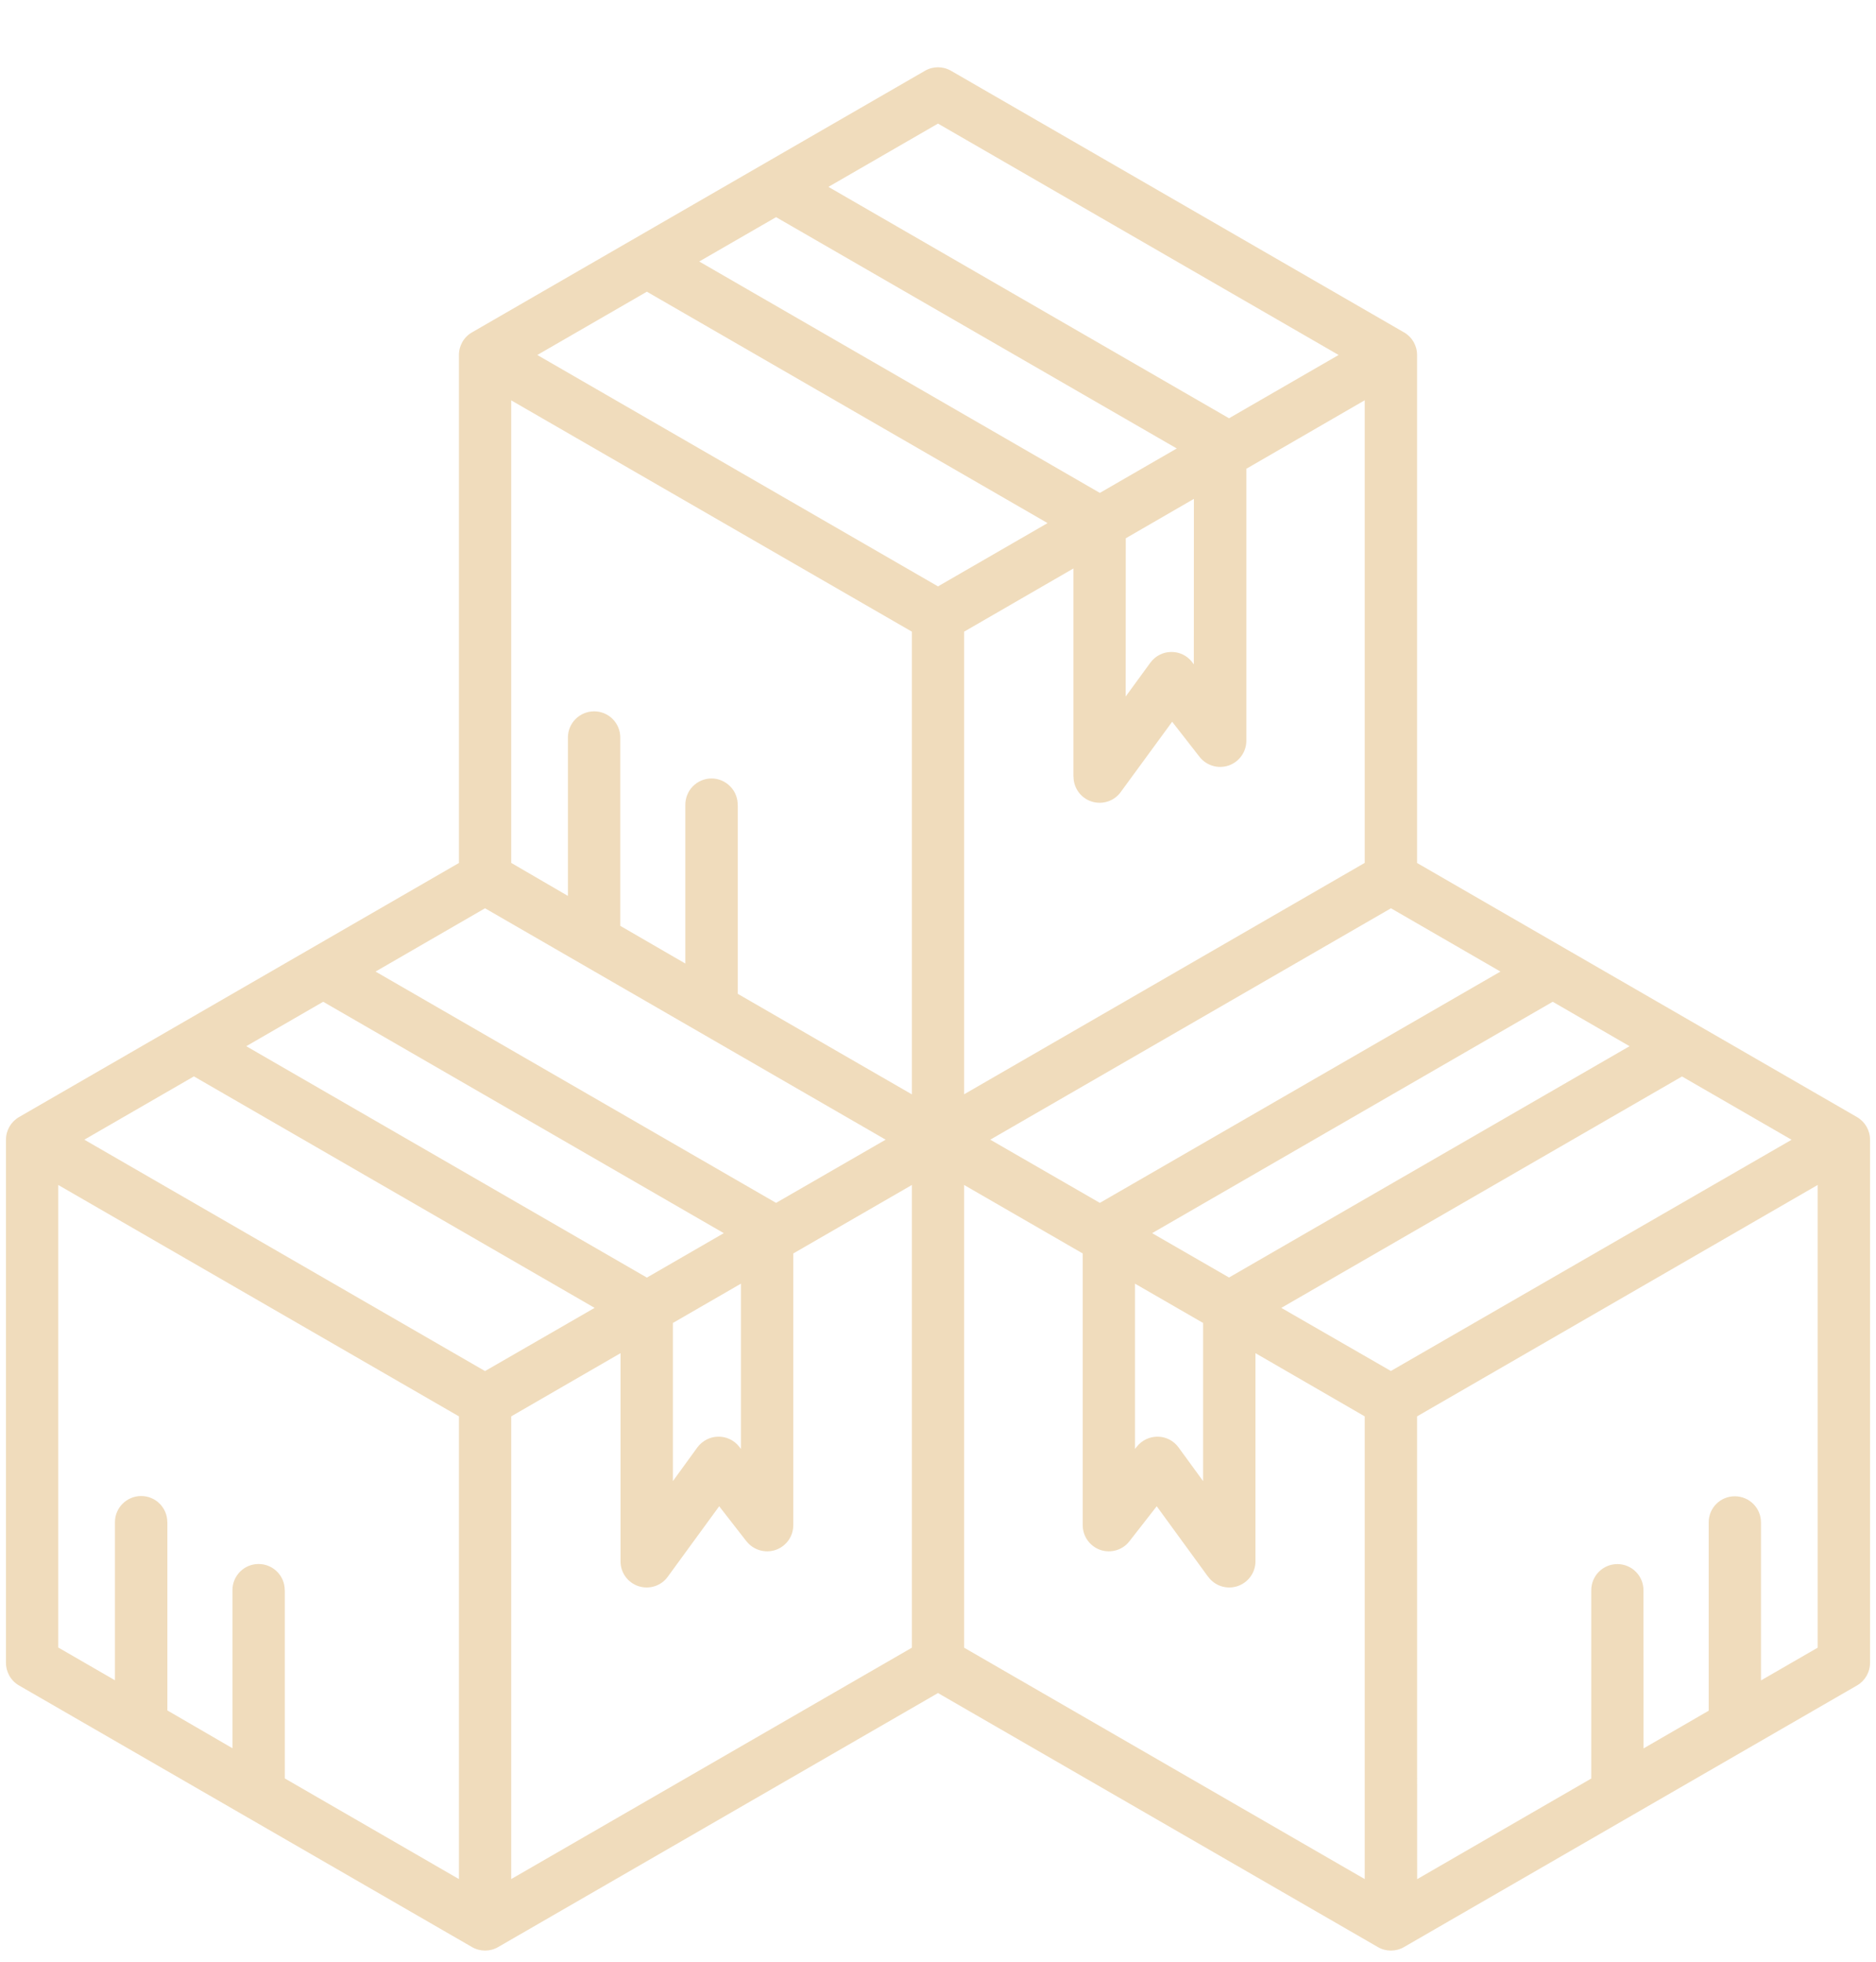 <svg width="22" height="23" viewBox="0 0 22 23" fill="none" xmlns="http://www.w3.org/2000/svg">
<path d="M21.777 13.097L16.618 10.118V4.162C16.618 4.052 16.56 3.951 16.465 3.897L11.153 0.83C11.058 0.775 10.941 0.775 10.847 0.83L5.535 3.897C5.44 3.951 5.382 4.052 5.382 4.162V10.118L0.223 13.097C0.128 13.152 0.07 13.253 0.07 13.362V19.495C0.07 19.605 0.128 19.707 0.223 19.761L5.535 22.828C5.63 22.883 5.747 22.883 5.842 22.828L11 19.85L16.158 22.828C16.253 22.883 16.37 22.883 16.465 22.828L21.777 19.761C21.872 19.707 21.93 19.605 21.93 19.495V13.362C21.93 13.253 21.872 13.152 21.777 13.097H21.777ZM16.311 16.074L15.026 15.334L19.725 12.621L21.01 13.363L16.311 16.074ZM2.274 12.62L6.973 15.334L5.688 16.075L0.989 13.362L2.274 12.62ZM3.79 11.745L8.488 14.458L7.586 14.979L2.888 12.266L3.79 11.745ZM7.586 3.42L12.285 6.133L11 6.875L6.301 4.162L7.586 3.42ZM9.101 2.546L13.8 5.258L12.898 5.779L8.2 3.066L9.101 2.546ZM16.004 4.693V10.117L13.502 11.562L11.306 12.83V7.406L12.588 6.665V9.106L12.589 9.105C12.589 9.238 12.674 9.356 12.8 9.397C12.926 9.438 13.066 9.394 13.143 9.286L13.746 8.462L14.065 8.871C14.146 8.976 14.284 9.018 14.409 8.975C14.533 8.932 14.617 8.814 14.616 8.683V5.496L16.004 4.693ZM14 7.789L13.98 7.763V7.762C13.921 7.686 13.83 7.642 13.733 7.644C13.637 7.645 13.547 7.692 13.49 7.77L13.201 8.166L13.202 6.311L14.001 5.849L14 7.789ZM10.694 7.406V12.831L9.853 12.346L8.652 11.652V9.444H8.651C8.653 9.361 8.623 9.28 8.564 9.221C8.506 9.161 8.427 9.127 8.344 9.127C8.261 9.127 8.182 9.161 8.123 9.221C8.066 9.28 8.035 9.361 8.037 9.444V11.297L7.274 10.855V8.647C7.274 8.477 7.137 8.34 6.968 8.34C6.798 8.34 6.66 8.477 6.66 8.647V10.504L5.995 10.117V4.694L10.694 7.406ZM5.688 10.649L10.386 13.362L9.101 14.103L4.404 11.391L5.688 10.649ZM7.891 15.511L8.689 15.05V16.988L8.669 16.962C8.61 16.886 8.518 16.842 8.422 16.844C8.326 16.845 8.236 16.892 8.178 16.97L7.891 17.365L7.891 15.511ZM5.995 16.606L7.277 15.865V18.306C7.277 18.439 7.362 18.556 7.488 18.597C7.614 18.638 7.754 18.594 7.831 18.486L8.434 17.66L8.753 18.07H8.754C8.834 18.173 8.972 18.214 9.096 18.172C9.22 18.129 9.303 18.013 9.303 17.881V14.696L10.694 13.893V19.318L5.995 22.031L5.995 16.606ZM16.312 10.649L17.596 11.391L12.898 14.103L11.613 13.362L16.312 10.649ZM13.31 15.05L14.109 15.511V17.365L13.82 16.969L13.821 16.97C13.764 16.892 13.674 16.845 13.578 16.844C13.482 16.843 13.39 16.886 13.331 16.962L13.31 16.988L13.31 15.05ZM13.511 14.458L18.209 11.745L19.11 12.266L14.413 14.978L13.511 14.458ZM11 1.449L15.698 4.162L14.413 4.904L9.715 2.191L11 1.449ZM0.683 13.893L5.382 16.606V22.031L3.34 20.851V18.643H3.339C3.339 18.474 3.202 18.337 3.032 18.337C2.863 18.337 2.726 18.474 2.726 18.643V20.497L1.963 20.054V17.846H1.962C1.962 17.677 1.825 17.54 1.656 17.54C1.486 17.54 1.348 17.677 1.348 17.846V19.7L0.683 19.316L0.683 13.893ZM11.306 13.893L12.697 14.696V17.881C12.697 18.012 12.78 18.129 12.904 18.172C13.028 18.214 13.166 18.173 13.245 18.07L13.565 17.66L14.167 18.486H14.168C14.246 18.594 14.385 18.638 14.511 18.597C14.637 18.556 14.723 18.438 14.723 18.306V15.865L16.004 16.606V22.031L11.306 19.318L11.306 13.893ZM20.651 19.702V17.849C20.651 17.679 20.513 17.543 20.344 17.543C20.174 17.543 20.038 17.679 20.038 17.849V20.057L19.274 20.499L19.273 18.644C19.273 18.475 19.136 18.338 18.967 18.338C18.798 18.338 18.661 18.475 18.661 18.644V20.852L16.619 22.032L16.618 16.606L21.316 13.893V19.318L20.651 19.702Z" fill="#F0DCBC"/>
</svg>
